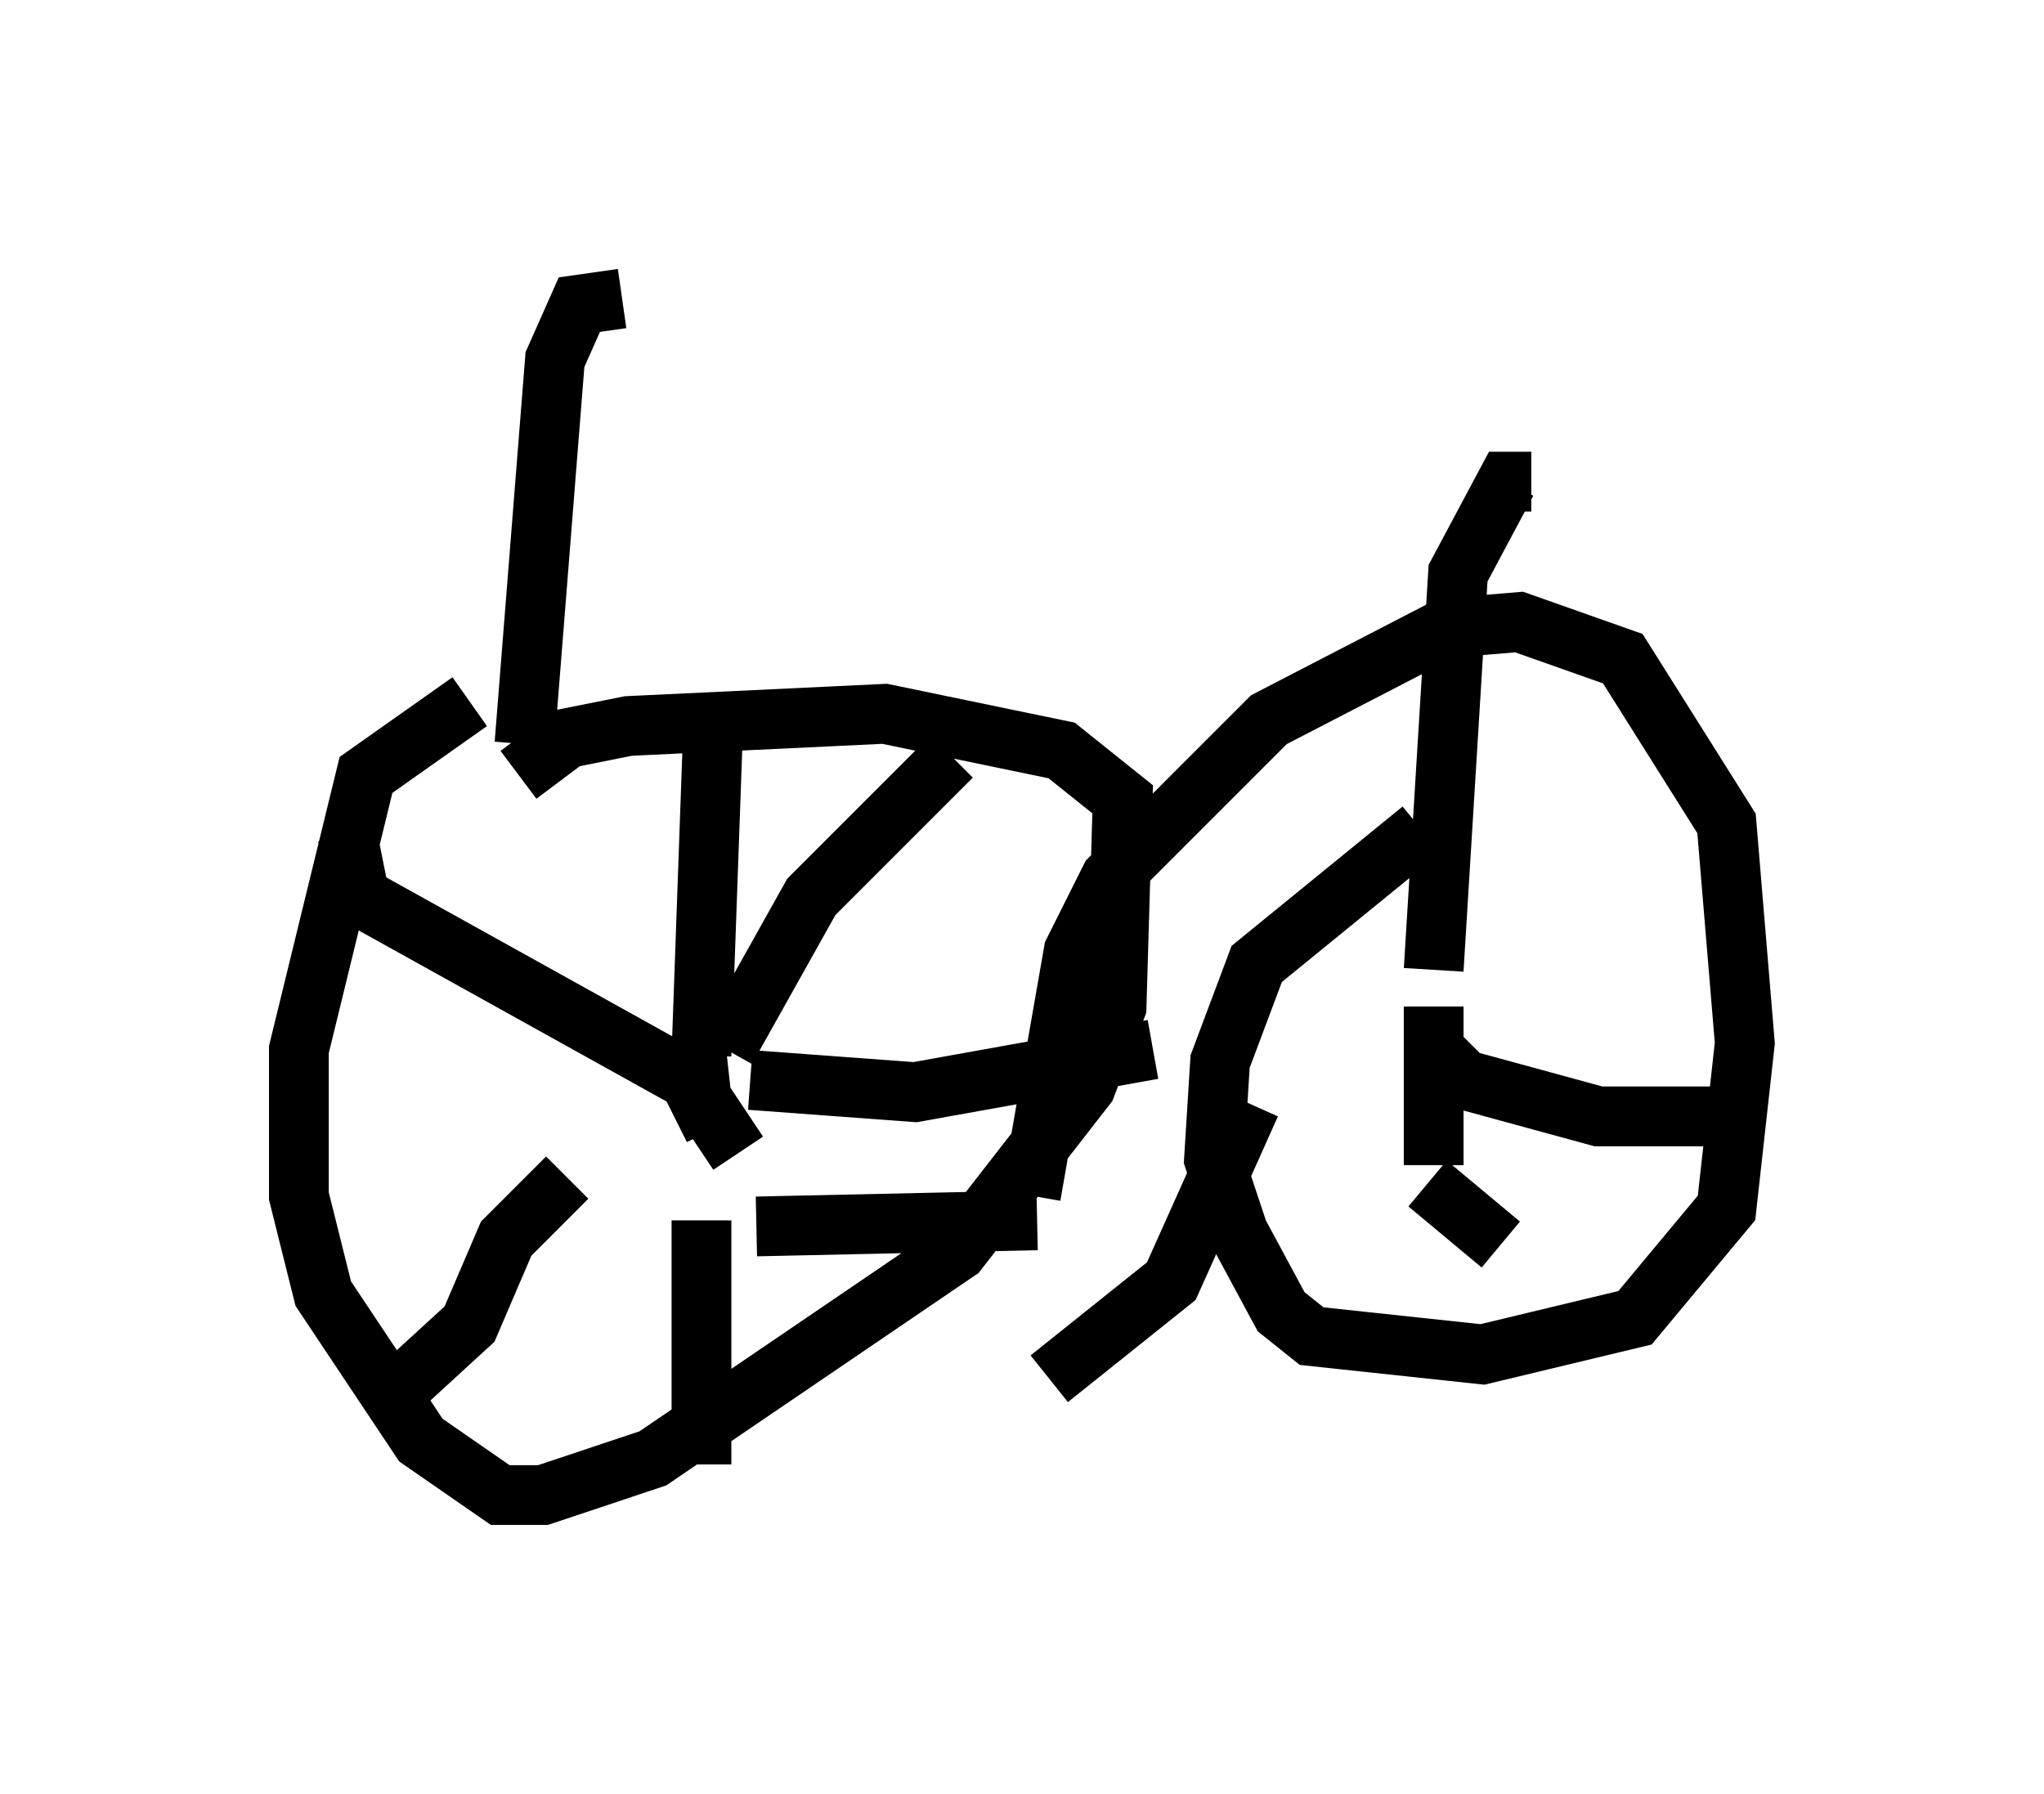 <?xml version="1.0" encoding="utf-8" ?>
<svg baseProfile="full" height="30.009" version="1.1" width="34.194" xmlns="http://www.w3.org/2000/svg" xmlns:ev="http://www.w3.org/2001/xml-events" xmlns:xlink="http://www.w3.org/1999/xlink"><defs /><rect fill="white" height="30.009" width="34.194" x="0" y="0" /><path d="M13.371, 10.104 m-5.513, 1.633 l-1.735, 1.225 -1.123, 4.594 l0.0, 2.45 0.408, 1.633 l1.633, 2.45 1.327, 0.919 l0.715, 0.0 1.838, -0.613 l5.104, -3.471 2.144, -2.756 l0.51, -1.327 0.102, -3.471 l-1.021, -0.817 -2.96, -0.613 l-4.288, 0.204 -1.021, 0.204 l-0.817, 0.613 m3.675, 6.329 l-0.613, -0.919 -0.102, -0.919 m0.51, 0.102 l1.429, -2.552 2.348, -2.348 m-3.267, 7.861 l4.696, -0.102 m-5.615, 0.0 l0.0, 4.083 m-2.246, -4.798 l-1.021, 1.021 -0.613, 1.429 l-1.225, 1.123 m5.921, -5.206 l2.756, 0.204 3.981, -0.715 m-7.35, 1.327 l-0.408, -0.817 -5.513, -3.063 l-0.204, -1.021 m5.921, 2.96 l0.0, 0.0 m0.0, 0.715 l0.204, -5.717 m11.842, 1.94 l-2.756, 2.246 -0.613, 1.633 l-0.102, 1.633 0.408, 1.225 l0.715, 1.327 0.51, 0.408 l2.858, 0.306 2.552, -0.613 l1.531, -1.838 0.306, -2.756 l-0.306, -3.675 -1.735, -2.756 l-1.735, -0.613 -1.225, 0.102 l-2.96, 1.531 -2.654, 2.654 l-0.613, 1.225 -0.715, 4.083 m6.738, -0.51 l0.0, -2.654 m0.0, -0.613 l0.408, -6.635 0.817, -1.531 l0.408, 0.0 m-1.633, 9.494 l0.51, 0.51 2.246, 0.613 l2.45, 0.0 m-5.308, 1.123 l1.225, 1.021 m-4.185, -2.348 l-1.327, 2.96 -2.042, 1.633 m-8.779, -10.617 l0.51, -6.431 0.408, -0.919 l0.715, -0.102 " fill="none" stroke="black" stroke-width="1" /></svg>